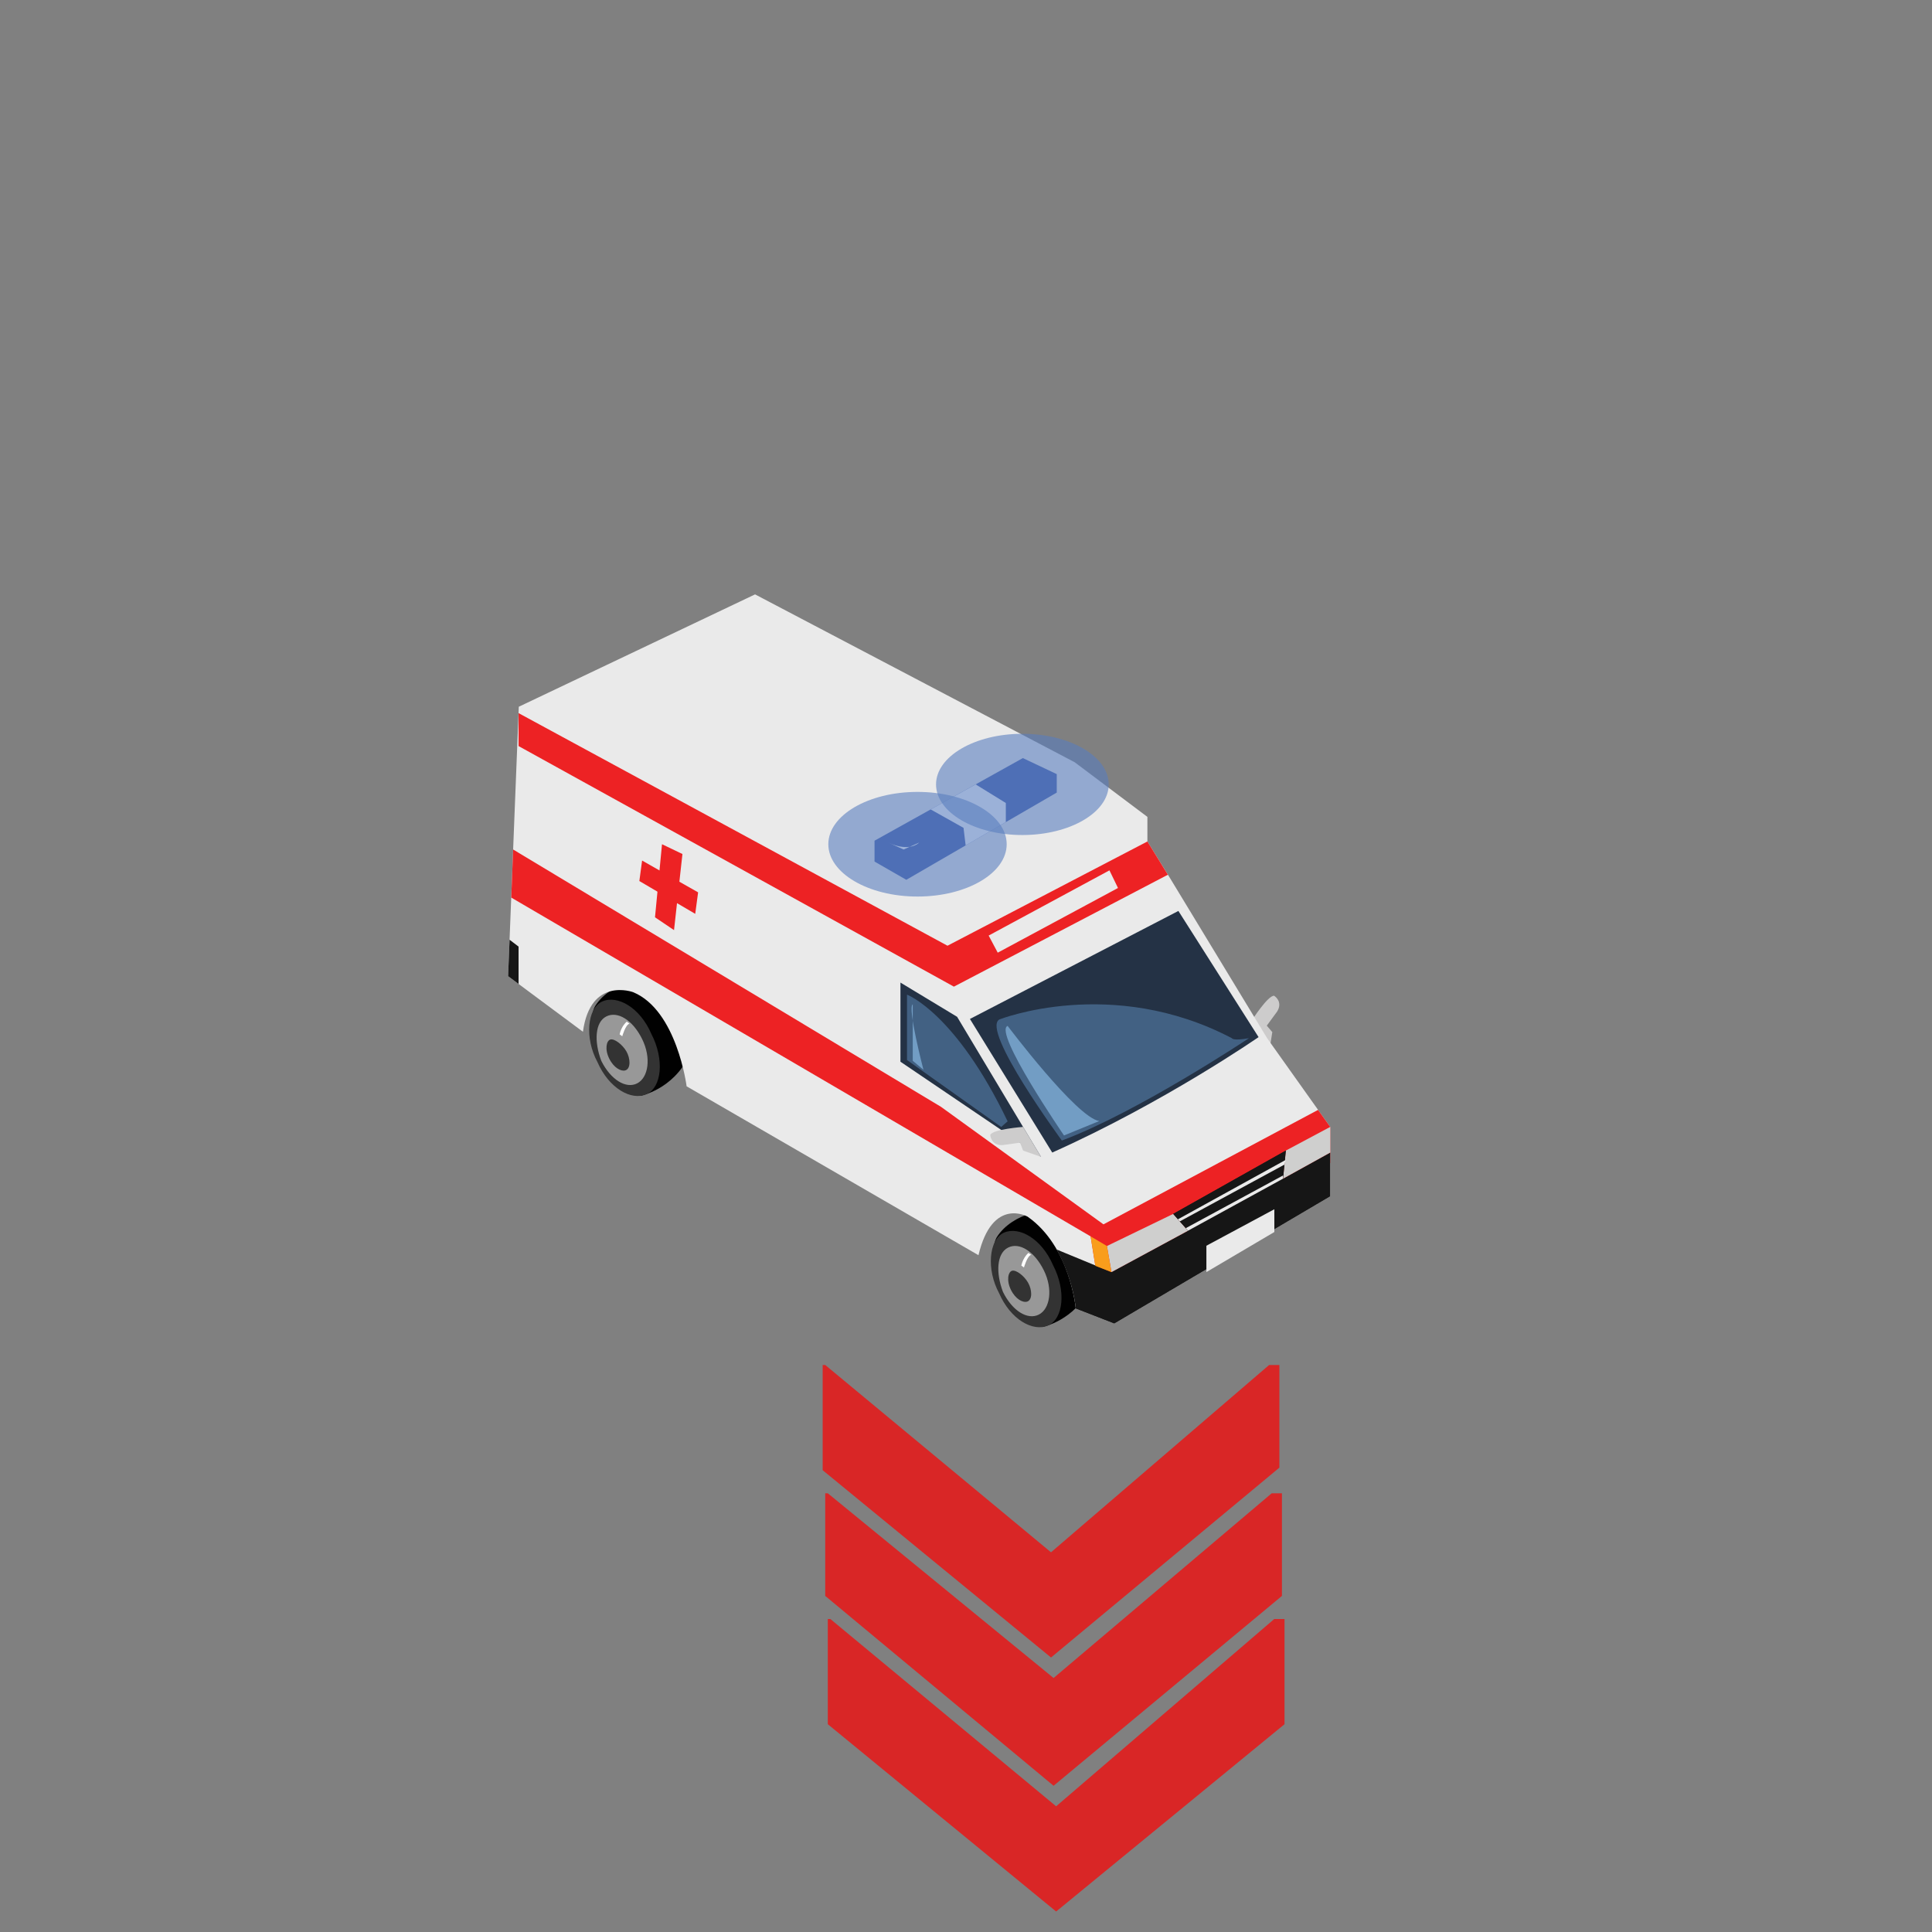 <?xml version="1.0" encoding="utf-8"?>
<!-- Generator: Adobe Illustrator 16.0.0, SVG Export Plug-In . SVG Version: 6.00 Build 0)  -->
<!DOCTYPE svg PUBLIC "-//W3C//DTD SVG 1.1//EN" "http://www.w3.org/Graphics/SVG/1.1/DTD/svg11.dtd">
<svg version="1.1" id="Layer_1" xmlns="http://www.w3.org/2000/svg" xmlns:xlink="http://www.w3.org/1999/xlink" x="0px" y="0px"
	 width="200px" height="200px" viewBox="0 0 200 200" enable-background="new 0 0 200 200" xml:space="preserve">
<rect x="0" y="0" width="200" height="200" fill="#808080" stroke="none"/>
<g id="Tire_2_1_">
	<path fill="#010101" d="M103.175,128.093c1.694-2.69,5.585-2.913,5.585-2.913c4.934,2,4.159,8.047,4.159,8.047
		c-1.683,3.517-5.027,4.146-5.027,4.146S101.419,131.348,103.175,128.093z"/>
	<path fill="#333333" d="M103.923,127.607c1.567-0.695,3.901,0.615,5.083,3.353c1.39,2.679,1.068,5.547-0.499,6.25
		c-1.569,0.696-3.899-0.604-5.086-3.349C102.104,131.441,102.353,128.314,103.923,127.607z"/>
	<path fill="#989898" d="M103.83,133.745c0.972,1.971,2.553,2.931,3.711,2.34c1.156-0.59,1.484-2.631,0.513-4.589
		c-0.974-1.967-2.553-2.947-3.711-2.337C103.185,129.754,103.063,131.736,103.83,133.745z M104.771,131.547
		c0.414-0.111,1.235,0.508,1.652,1.229c0.413,0.711,0.492,1.81-0.122,1.977c-0.41,0.109-1.162-0.243-1.649-1.227
		C104.164,132.549,104.363,131.654,104.771,131.547z"/>
	<path fill="#FFFFFF" d="M106.744,129.9c-0.41,0.115-0.744,1.31-0.744,1.31l-0.273-0.198c0.197-0.883,0.74-1.313,0.74-1.313
		L106.744,129.9z"/>
	
		<animateTransform  type="translate" fill="remove" attributeType="XML" accumulate="none" repeatCount="indefinite" additive="replace" begin="0s" values="0,0;0.1,0.1;0,0" restart="always" calcMode="linear" dur="1" attributeName="transform">
		</animateTransform>
</g>
<g id="Tire_2_3_">
	<path fill="#010101" d="M61.604,104.156c1.687-2.688,5.587-2.911,5.587-2.911c4.934,1.996,4.154,8.038,4.154,8.038
		c-1.695,3.523-5.037,4.152-5.037,4.152S59.836,107.409,61.604,104.156z"/>
	<path fill="#333333" d="M62.342,103.673c1.566-0.698,3.9,0.612,5.082,3.345c1.387,2.683,1.068,5.558-0.502,6.252
		c-1.567,0.705-3.896-0.603-5.084-3.346C60.525,107.498,60.769,104.372,62.342,103.673z"/>
	<path fill="#989898" d="M62.246,109.82c0.972,1.955,2.554,2.92,3.711,2.332c1.162-0.596,1.484-2.637,0.513-4.596
		c-0.969-1.965-2.543-2.928-3.709-2.332C61.6,105.811,61.479,107.796,62.246,109.82z M63.188,107.609
		c0.409-0.11,1.233,0.504,1.654,1.223c0.415,0.717,0.486,1.813-0.125,1.979c-0.409,0.111-1.162-0.24-1.648-1.222
		C62.58,108.615,62.781,107.721,63.188,107.609z"/>
	<path fill="#FFFFFF" d="M65.162,105.968c-0.414,0.112-0.746,1.308-0.746,1.308l-0.274-0.205c0.196-0.885,0.74-1.307,0.74-1.307
		L65.162,105.968z"/>
	
		<animateTransform  type="translate" fill="remove" attributeType="XML" accumulate="none" repeatCount="indefinite" additive="replace" begin="0s" values="0,0;0.1,0.1;0,0" restart="always" calcMode="linear" dur="1" attributeName="transform">
		</animateTransform>
</g>
<path fill="#CDCCCC" d="M131.398,108.783l0.311-1.938l-0.572-0.67l1.082-1.477c0.626-1.043-0.318-1.616-0.318-1.616
	c-0.644-0.065-2.346,2.603-2.346,2.603L131.398,108.783z"/>
<path fill="#EAEAEA" d="M111.252,78.907L78.164,61.53L53.705,73.162L52.6,101.053l7.745,5.754c0.778-5.754,5.203-4.096,5.203-4.096
	c4.534,1.885,5.53,9.744,5.53,9.744l30.213,17.482c1.441-6.086,5.093-3.984,5.093-3.984c4.428,3.104,4.979,9.52,4.979,9.52
	l3.984,1.551l22.355-13.172v-7.193l-6.528-9.184l-10.072-16.602l-2.323-3.764v-2.545L111.252,78.907z"/>
<path fill="#243245" d="M100.407,105.482l8.521,13.83c11.62-5.197,21.359-11.951,21.359-11.951l-8.301-13.06L100.407,105.482z"/>
<polygon fill="#243245" points="93.214,101.716 93.214,109.908 107.766,119.76 99.079,105.259 "/>
<polygon fill="#ED2224" points="118.779,87.109 120.898,90.552 98.747,102.137 53.683,77.234 53.683,73.823 98.083,97.901 "/>
<polygon fill="#ED2224" points="137.703,116.657 137.703,120.396 116.136,132.593 113.439,131.354 112.9,127.989 52.926,92.918 
	53.119,87.94 97.419,114.584 114.229,126.744 136.447,114.893 "/>
<path fill="#EAEAEA" stroke="#010101" stroke-miterlimit="10" d="M137.703,118.072"/>
<path fill="#161616" d="M111.363,135.473l3.984,1.551l22.355-13.172v-4.539l-4.881,2.701l0.289-2.906l-11.664,6.558l1.53,1.741
	l-7.62,4.113l-0.3,0.166l-5.664-2.334C111.156,132.593,111.363,135.473,111.363,135.473z"/>
<path fill="#EAEAEA" d="M110.164,131.042"/>
<polygon fill="#CFCFCE" points="122.98,127.404 121.449,125.664 114.59,128.986 115.058,131.686 "/>
<polygon fill="#CFCFCE" points="137.703,119.313 132.822,122.014 133.111,119.107 137.703,116.657 "/>
<polygon fill="#F99D1C" points="113.39,131.042 115.058,131.686 114.59,128.986 112.9,127.989 "/>
<path fill="#ED2224" d="M132.822,122.014"/>
<polygon fill="#161616" points="132.822,122.014 122.98,127.404 121.449,125.664 133.111,119.107 "/>
<polygon fill="#EAEAEA" points="132.965,120.559 122.132,126.438 121.937,126.221 133.111,120.064 "/>
<polygon fill="#EAEAEA" points="132.822,122.014 122.98,127.404 122.748,127.141 132.822,121.682 "/>
<polygon fill="#EAEAEA" points="124.885,128.958 124.885,131.686 131.92,127.538 131.92,125.18 "/>
<polygon fill="#3E5AA9" points="93.821,91.076 90.532,89.188 90.532,87.028 105.886,78.477 109.394,80.137 109.394,82.047 "/>
<polygon fill="#FFFFFF" points="101,81.2 104.123,83.126 104.123,85.102 99.963,87.517 99.743,85.699 96.341,83.791 "/>
<path fill="#FFFFFF" d="M95.15,87.221l-1.604,0.72l-1.604-0.72C94.21,88.273,95.15,87.221,95.15,87.221z"/>
<path fill="#CDCCCC" d="M107.768,119.759l-1.855-0.649l-0.318-0.819l-1.813,0.25c-1.215,0.051-1.271-1.054-1.271-1.054
	c0.244-0.596,3.398-0.829,3.398-0.829L107.768,119.759z"/>
<polygon fill="#EAEAEA" points="115.734,91.924 103.285,98.62 102.345,96.849 114.85,90.098 "/>
<polygon fill="#ED2224" points="71.97,94.601 66.186,91.204 66.47,89.084 72.268,92.376 "/>
<polygon fill="#ED2224" points="67.806,94.958 68.531,87.394 70.646,88.408 69.775,96.286 "/>
<path fill="#426183" d="M109.924,118.068c7.803-2.903,19.367-10.594,19.367-10.594c-1.702,0.301-1.768,0-1.768,0
	c-12.447-6.533-24.072-1.938-24.072-1.938C101.514,106.643,109.927,118.072,109.924,118.068z"/>
<path fill="#426183" d="M93.892,109.732l9.753,6.929l0.665-0.58c-5.395-11.25-10.418-13.116-10.418-13.116V109.732z"/>
<path fill="#729DC4" d="M110.146,117.543l3.652-1.494c-2.324-0.332-9.489-9.848-9.489-9.848
	C102.787,106.811,110.146,117.543,110.146,117.543z"/>
<path fill="#729DC4" d="M95.594,110.741l-1.107-0.929v-5.845C93.916,104.307,95.594,110.74,95.594,110.741z"/>
<polygon fill="#161616" points="52.599,101.053 53.683,101.859 53.683,97.992 52.75,97.282 "/>
<ellipse id="light2" opacity="0.6" fill="#597DBE" enable-background="new    " cx="105.836" cy="81.202" rx="8.937" ry="5.24">
<animate  fill="remove" from="0.2" to="0" accumulate="none" repeatCount="indefinite" additive="replace" begin="0.1s;light2.end" restart="always" calcMode="linear" dur="1" attributeName="opacity" id="light1">
	</animate>
</ellipse>
<ellipse id="light1" opacity="0.6" fill="#597DBE" enable-background="new    " cx="94.98" cy="87.394" rx="9.232" ry="5.416">
<animate  fill="remove" from="0.2" to="0" accumulate="none" repeatCount="indefinite" additive="replace" begin="0.2s;light1.end" restart="always" calcMode="linear" dur="1" attributeName="opacity" id="light2">
	</animate>
</ellipse>
<g id="Direction">
	<g transform="rotate({{angle}} 50 50)">
		<polygon id="arrow" opacity="0.7" fill="#ff0000" enable-background="new    " points="132.441,141.305 131.377,141.305 
			108.801,160.693 85.428,141.305 85.162,141.305 85.162,152.195 108.801,171.584 132.441,151.93 		">
		
			<animate  fill="remove" accumulate="none" additive="replace" begin="0s;anim_arrow3.end" values="0.5; 0" restart="always" calcMode="linear" dur="0.5s" attributeName="opacity" id="anim_arrow1">
			</animate>
		</polygon>
		<polygon id="arrow2" opacity="0.7" fill="#ff0000" enable-background="new    " points="132.705,154.585 131.645,154.585 
			109.066,173.707 85.694,154.585 85.428,154.585 85.428,165.209 109.066,184.863 132.705,165.209 		">
		
			<animate  fill="remove" accumulate="none" additive="replace" begin="anim_arrow1.end" values="0.5; 0" restart="always" calcMode="linear" dur="0.5s" attributeName="opacity" id="anim_arrow2">
			</animate>
		</polygon>
		<polygon id="arrow3" opacity="0.7" fill="#ff0000" enable-background="new    " points="132.973,167.6 131.908,167.6 
			109.331,186.988 85.959,167.6 85.694,167.6 85.694,178.49 109.331,197.879 132.973,178.49 		">
		
			<animate  fill="remove" accumulate="none" additive="replace" begin="anim_arrow2.end" values="0.5; 0" restart="always" calcMode="linear" dur="0.5s" attributeName="opacity" id="anim_arrow3">
			</animate>
		</polygon>
	</g>
</g>
</svg>
